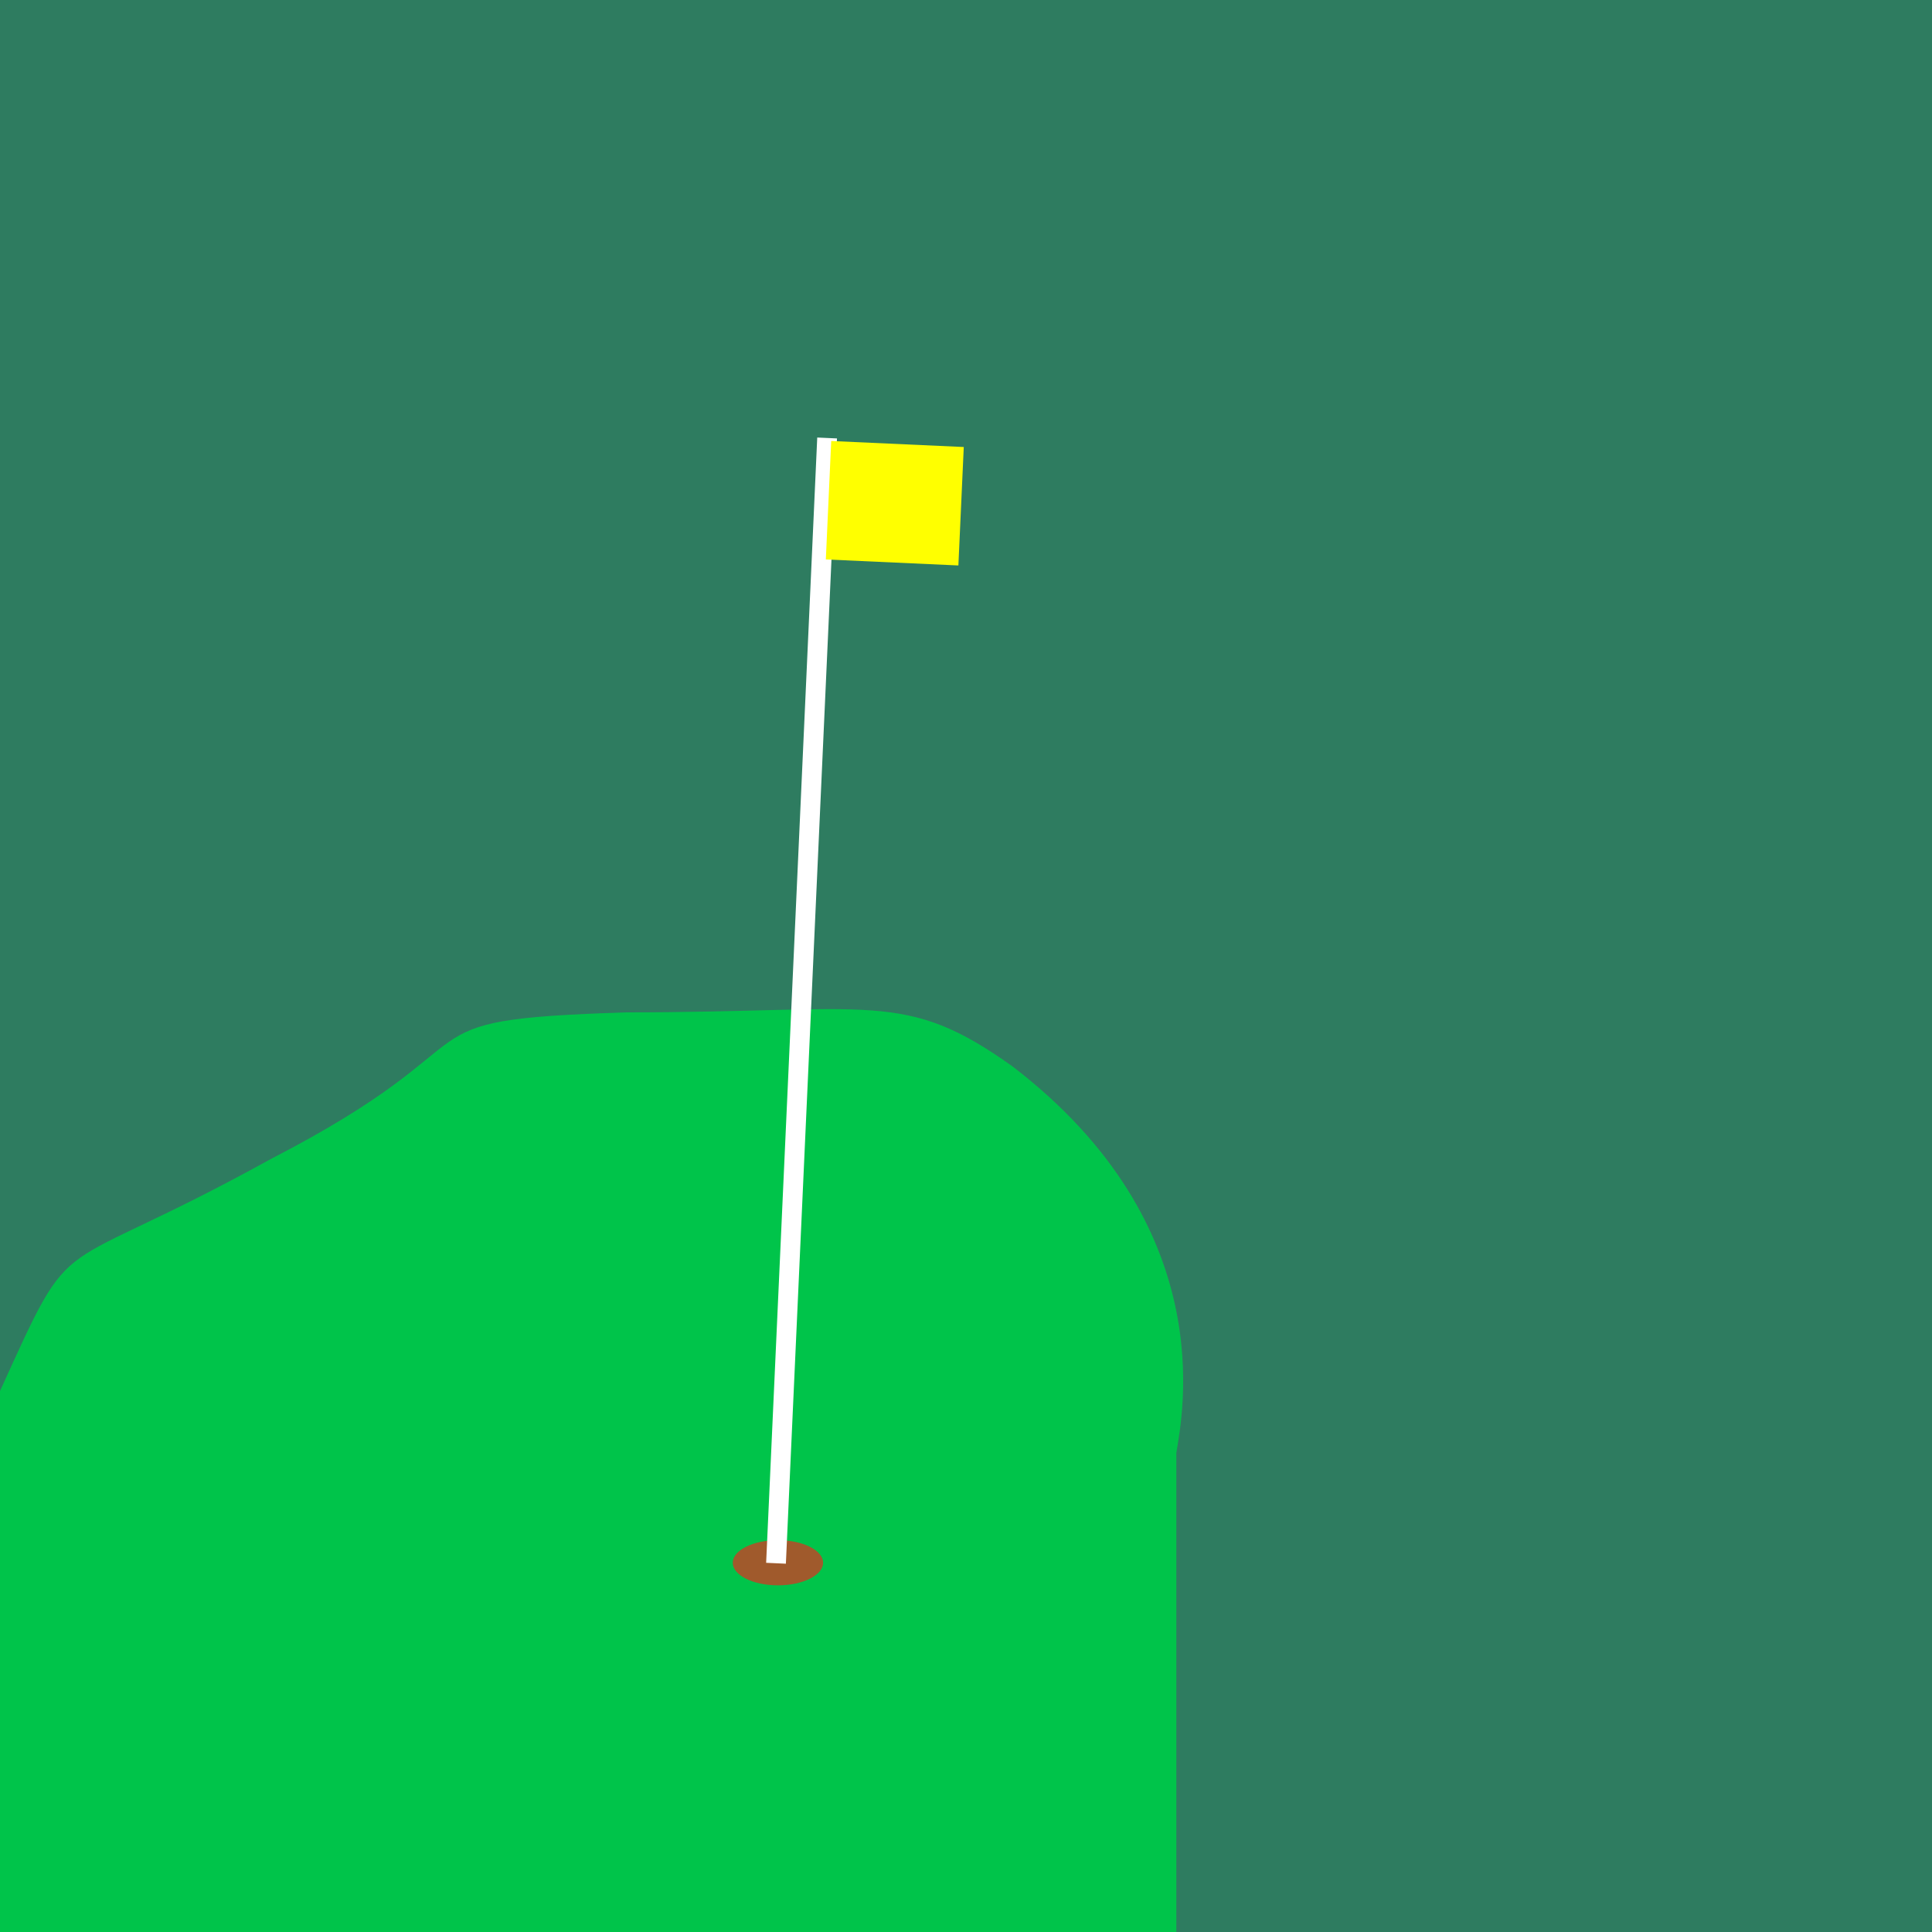 <svg width="250" height="250">
  <rect style="fill:#2e7c60;stroke-width:0.3" id="rect1" width="250" height="250" x="0" y="0"/>
  <path style="fill:#00c44a;stroke-width:0.3;" d="m 0,180 c 10,-22.0 6.0,-14.0 35,-30.0 31.0,-16.0 15.0,-18.0 46.03,-19.0 32.0,-0.0 36.0,-3.0 50.0,7 27.0,20.7 22.0,45 21.188,50 -0.0,10.0 0,81.0 0,80.734 l -150.0,0.0 -32,0.0 -1,-52 z" id="green"/>
  <ellipse style="fill:#a05a2c;stroke-width:0.3" id="hole" cx="100.663" cy="202.22" rx="5.845" ry="2.923"/>
  <rect style="fill:#ffffff" id="rect2" width="2.557" height="145.76" x="108.21" y="51.761" transform="rotate(2.6)"/>
  <rect style="fill:#ffff00" id="rect3" width="17.17" height="15.343" x="110.037" y="52.126" transform="rotate(2.6)"/>
</svg>
